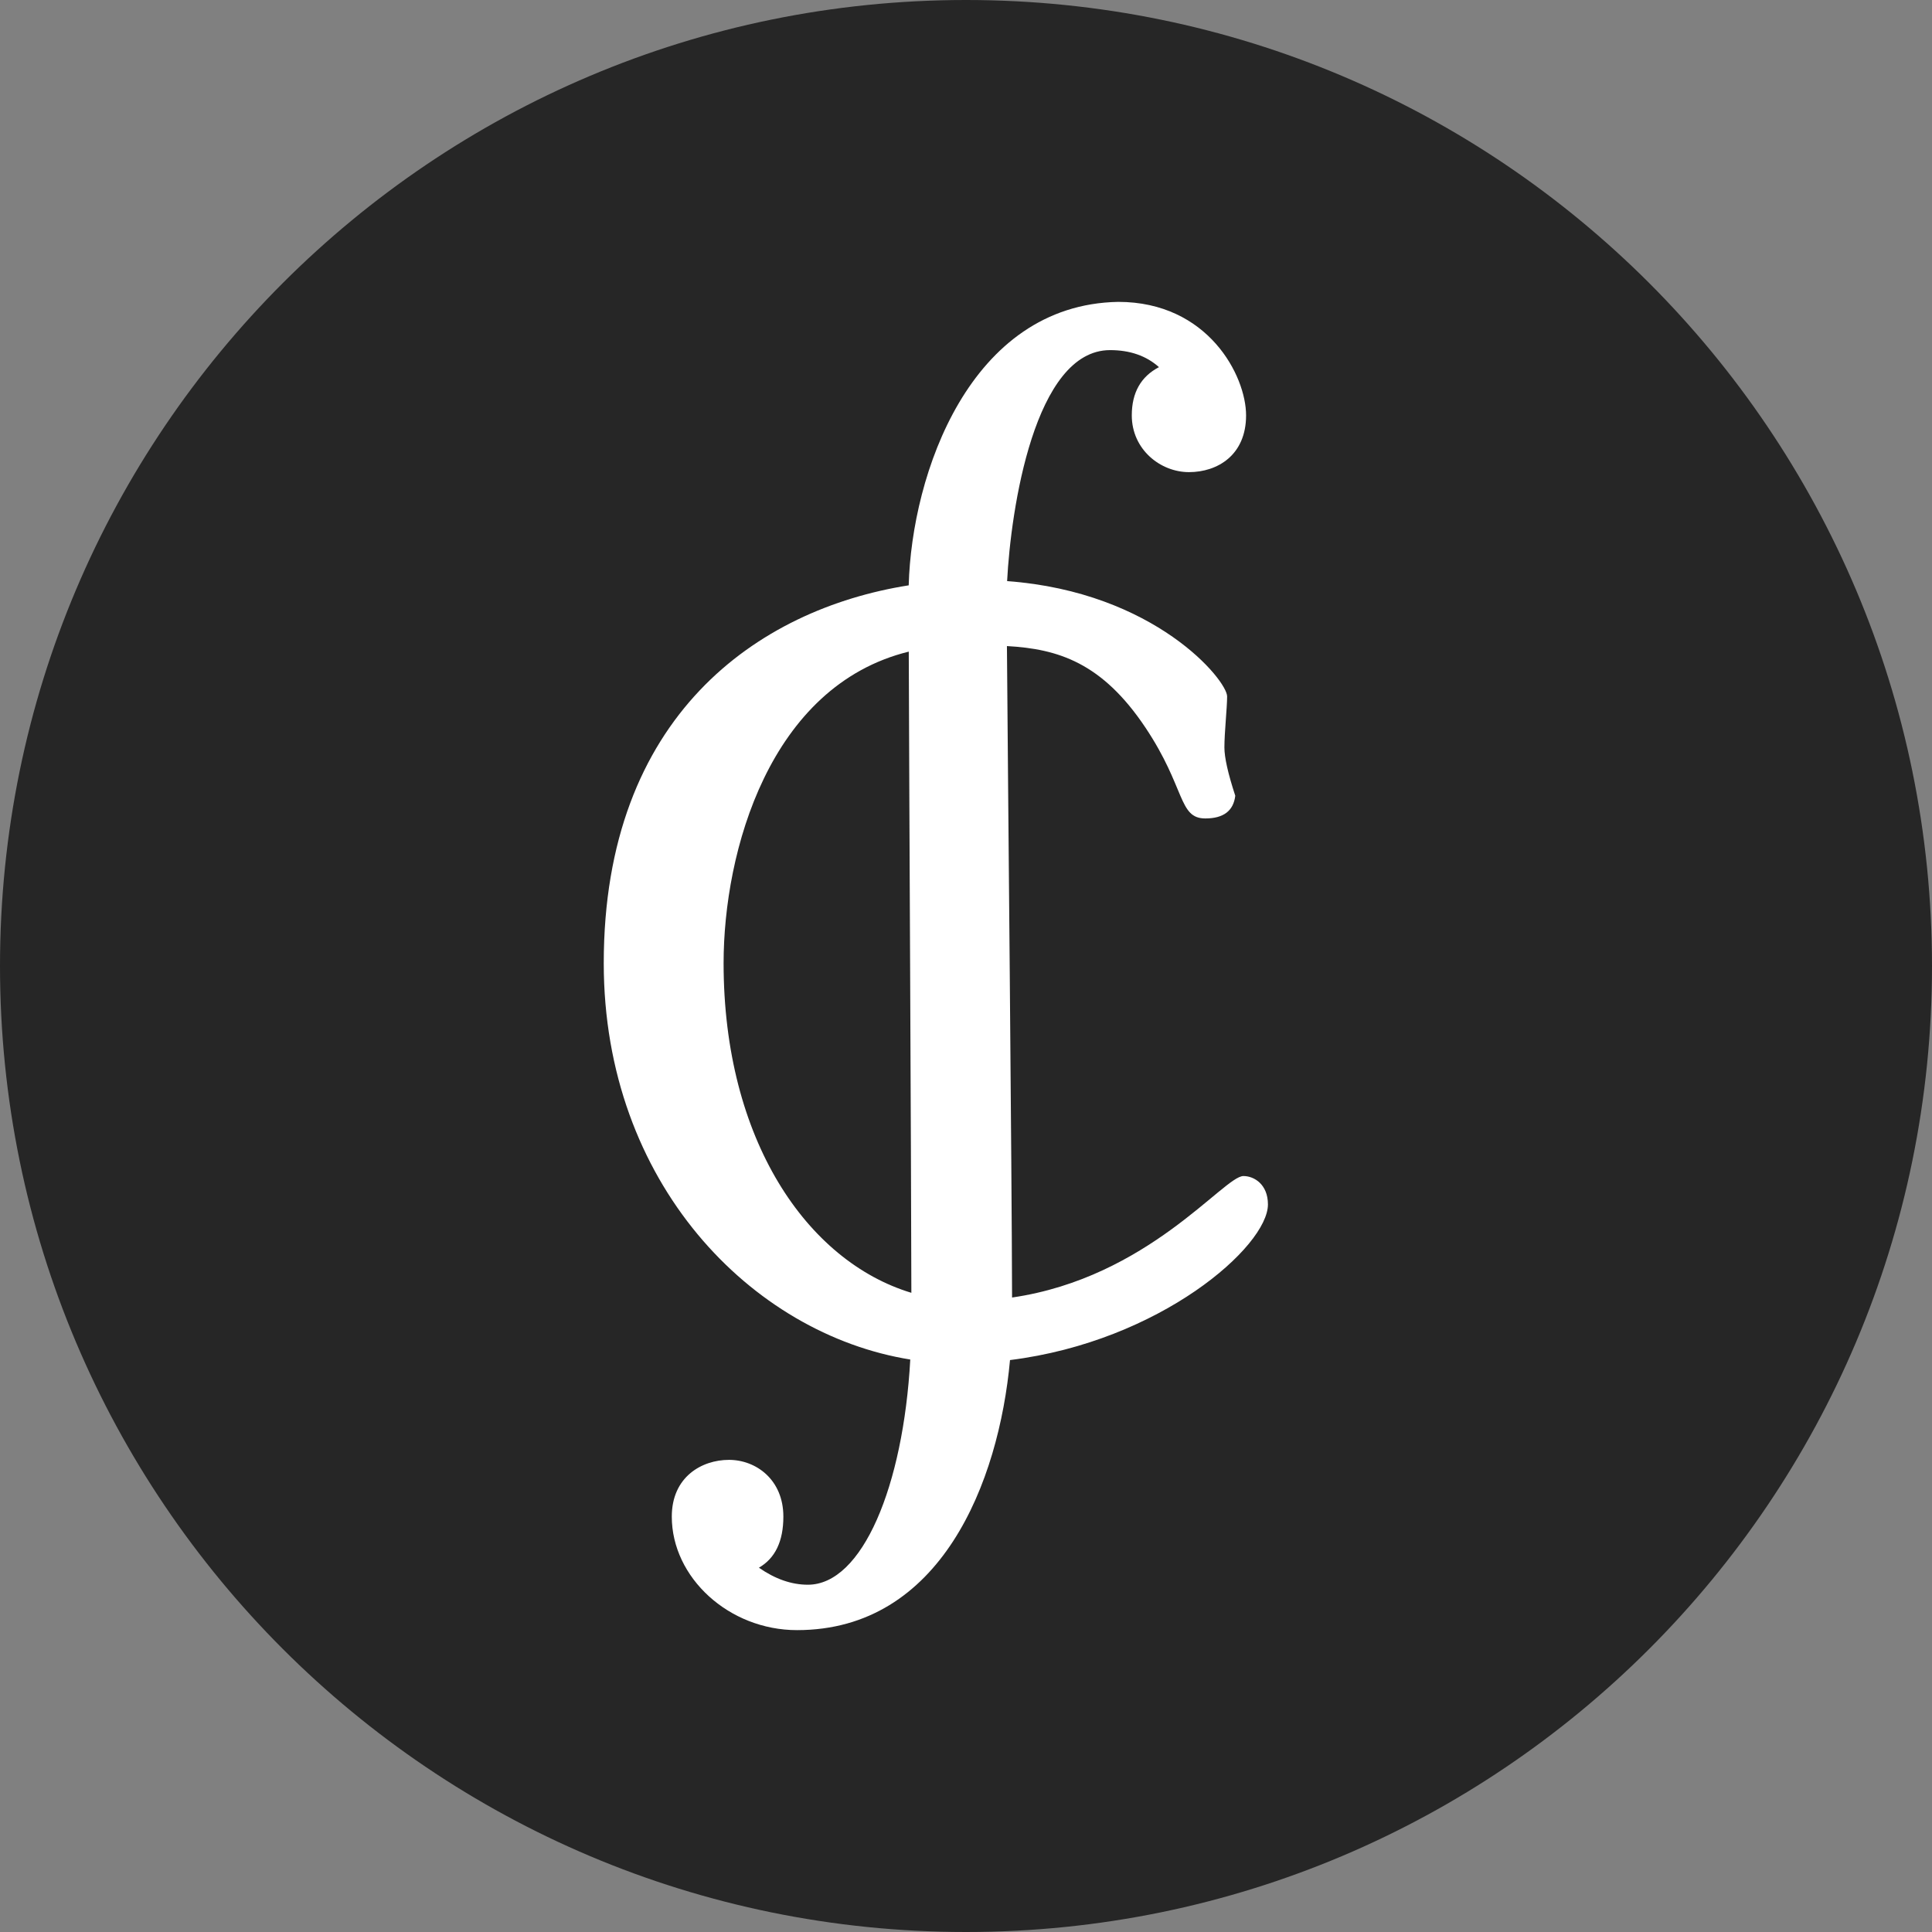 <svg width="32" height="32" viewBox="0 0 32 32" fill="none" xmlns="http://www.w3.org/2000/svg">
<rect x="0" y="0" width="32" height="32" fill="#808080" stroke="none"/>
<g clip-path="url(#clip0_0_343)">
<path d="M16 32C24.837 32 32 24.837 32 16C32 7.163 24.837 0 16 0C7.163 0 0 7.163 0 16C0 24.837 7.163 32 16 32Z" fill="#262626"/>
<path fill-rule="evenodd" clip-rule="evenodd" d="M16.682 9.625C19.135 9.806 20.325 11.27 20.325 11.535C20.325 11.722 20.28 12.13 20.28 12.38C20.28 12.547 20.34 12.814 20.46 13.18C20.43 13.43 20.265 13.556 19.964 13.556C19.514 13.556 19.64 13.051 18.972 12.051C18.252 10.974 17.524 10.748 16.678 10.701C16.695 12.997 16.758 19.317 16.763 21.491C19.018 21.163 20.27 19.479 20.595 19.479C20.775 19.479 21.001 19.619 21.001 19.949C21.001 20.644 19.219 22.216 16.729 22.527C16.543 24.556 15.583 27 13.201 27C12.074 27 11.127 26.13 11.127 25.12C11.127 24.462 11.623 24.18 12.074 24.18C12.524 24.18 12.975 24.509 12.975 25.12C12.975 25.527 12.84 25.81 12.57 25.966C12.84 26.154 13.11 26.248 13.381 26.248C14.283 26.248 14.961 24.616 15.077 22.518C12.449 22.096 10 19.592 10 15.953C10 11.86 12.55 10.09 15.051 9.695C15.101 7.855 16.062 5.045 18.521 5C20.008 5 20.639 6.222 20.639 6.88C20.639 7.538 20.166 7.82 19.693 7.82C19.219 7.82 18.746 7.444 18.746 6.88C18.746 6.504 18.896 6.238 19.196 6.081C18.986 5.893 18.716 5.799 18.386 5.799C17.135 5.799 16.742 8.437 16.681 9.625H16.682ZM15.095 21.413C15.091 18.979 15.06 13.37 15.052 10.793C12.744 11.36 11.985 14.106 11.985 15.953C11.985 18.881 13.369 20.892 15.095 21.413Z" fill="white"/>
</g>
<defs>
<clipPath id="clip0_0_343">
<rect width="32" height="32" fill="white"/>
</clipPath>
</defs>
</svg>
